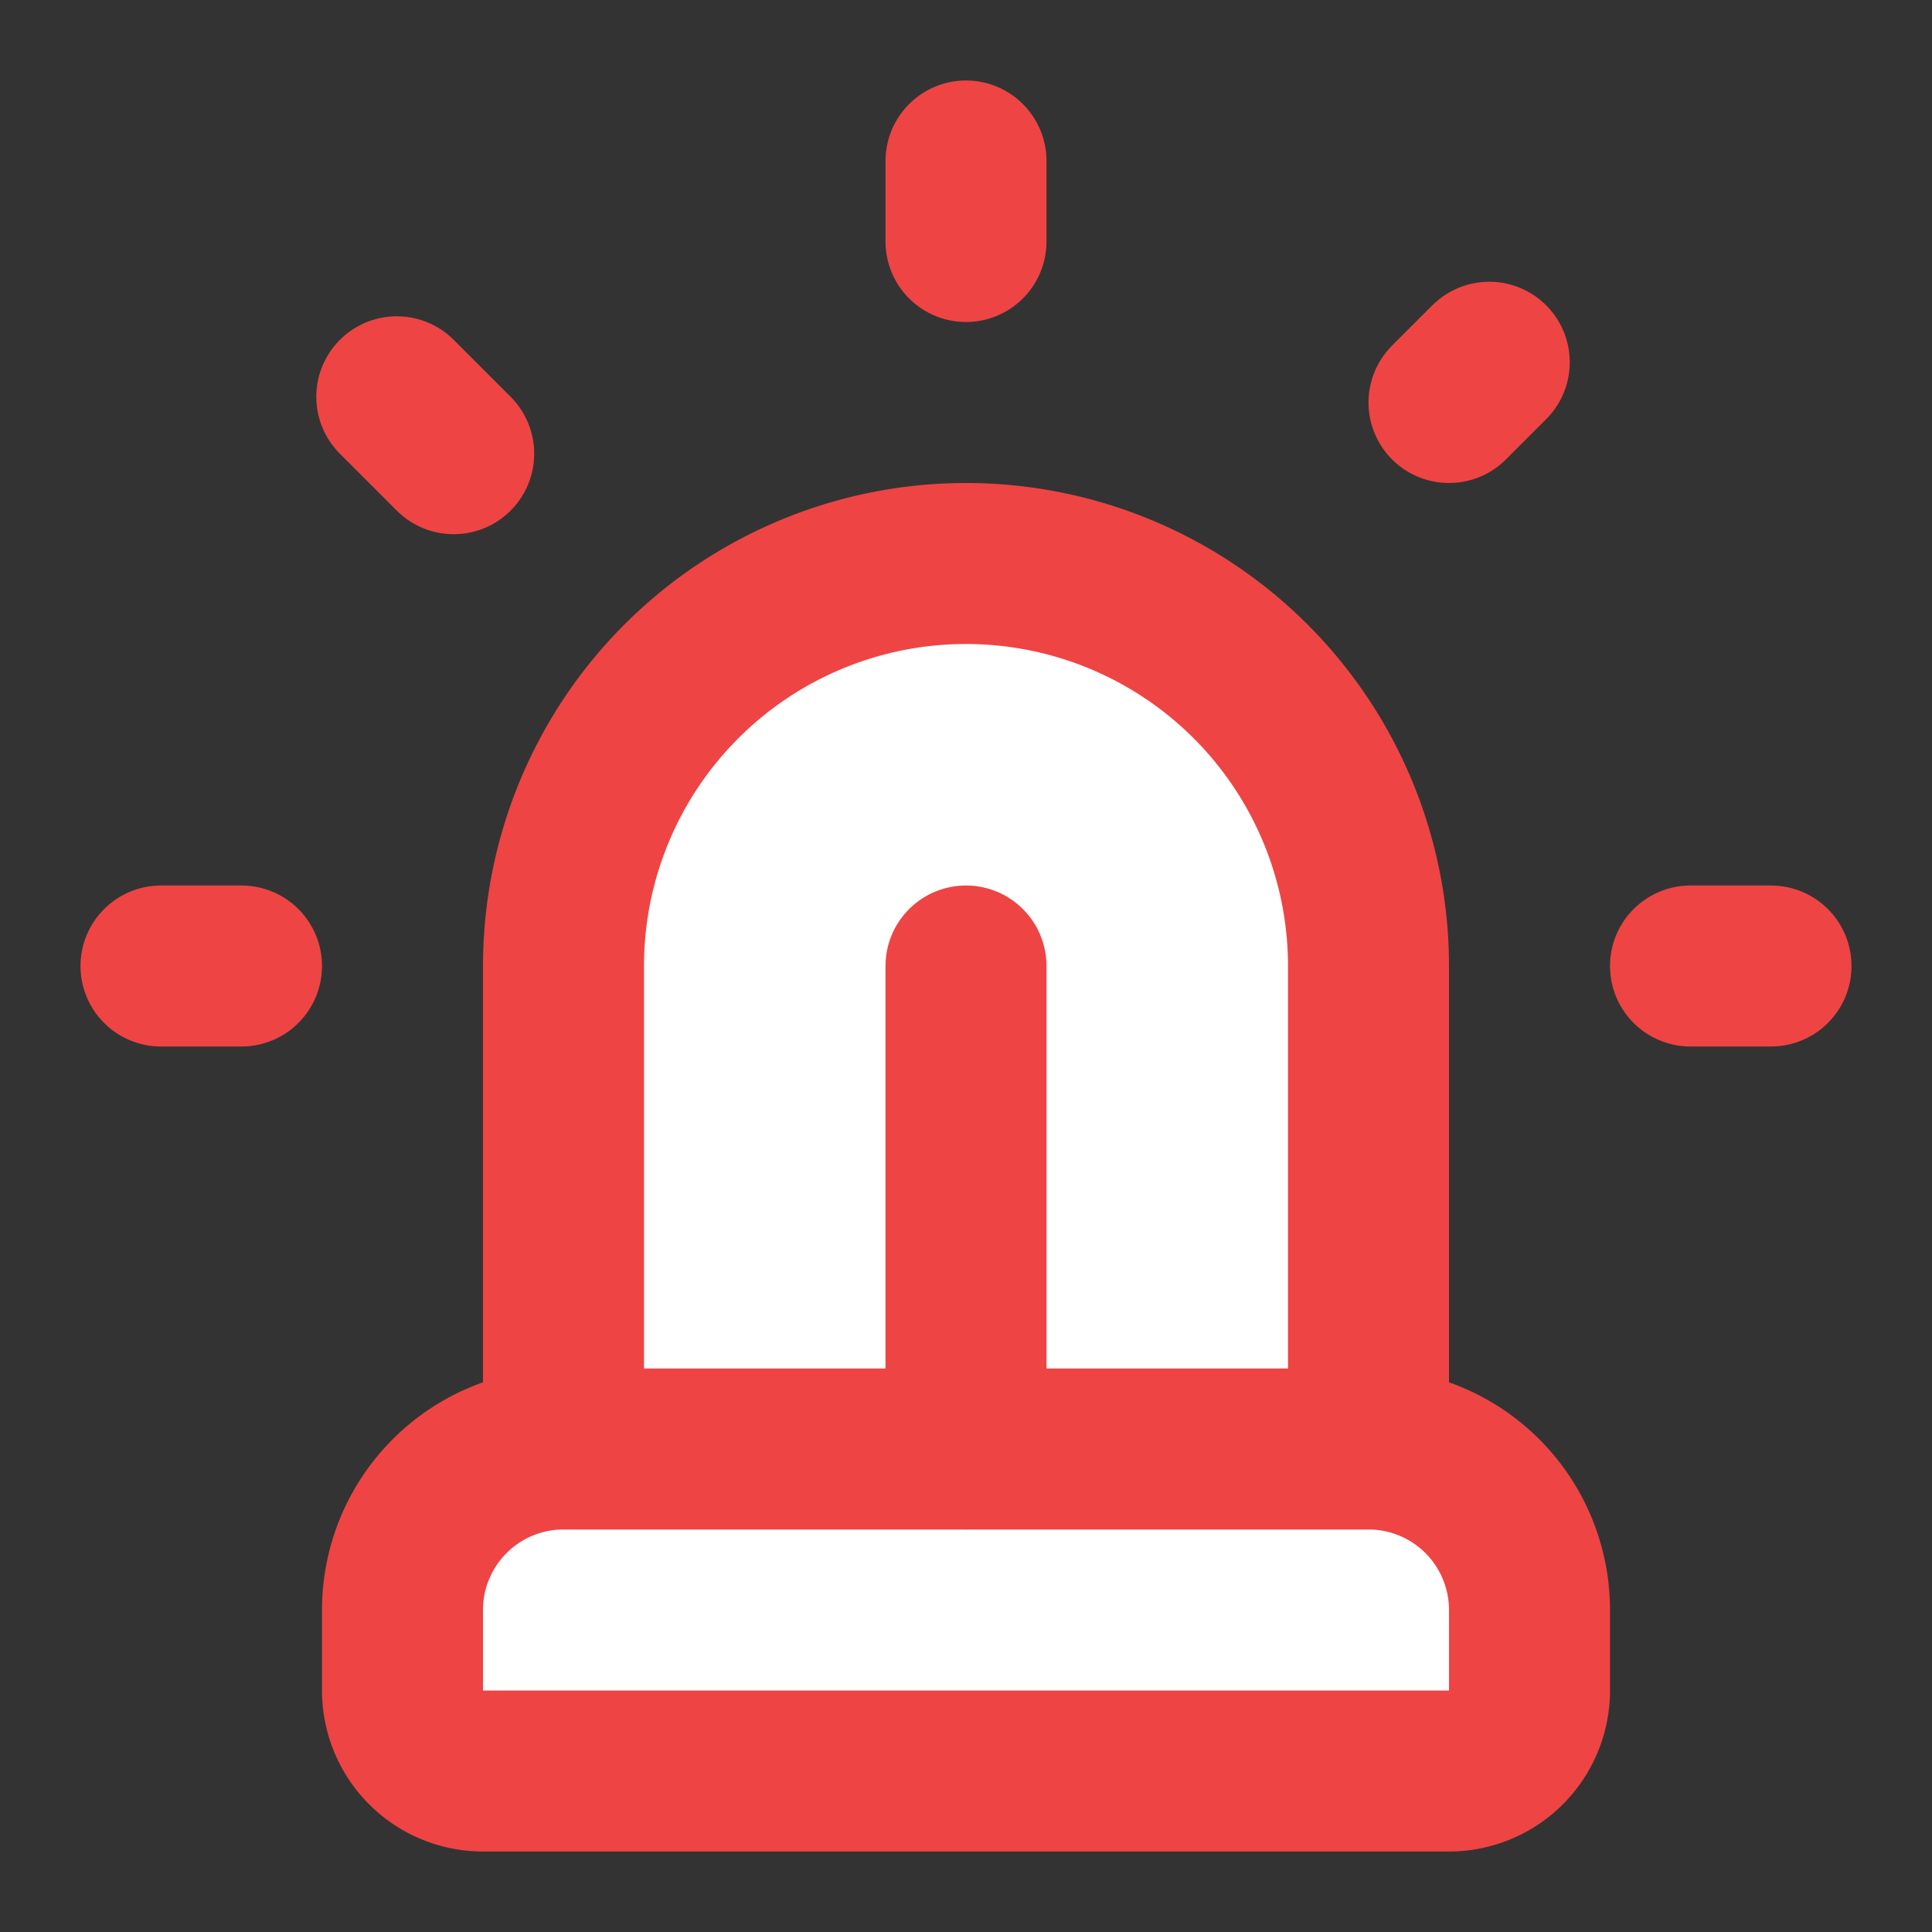 <svg xmlns="http://www.w3.org/2000/svg" width="48" height="48" viewBox="0 0 24 24" fill="white" stroke="#ef4444" stroke-width="2" stroke-linecap="round" stroke-linejoin="round" class="lucide lucide-siren"><rect x="0" y="0" width="24" height="24" fill="#333333" stroke="none"/><path d="M7 18v-6a5 5 0 1 1 10 0v6"/><path d="M5 21a1 1 0 0 0 1 1h12a1 1 0 0 0 1-1v-1a2 2 0 0 0-2-2H7a2 2 0 0 0-2 2z"/><path d="M21 12h1"/><path d="M18.5 4.5 18 5"/><path d="M2 12h1"/><path d="M12 2v1"/><path d="m4.929 4.929.707.707"/><path d="M12 12v6"/></svg>